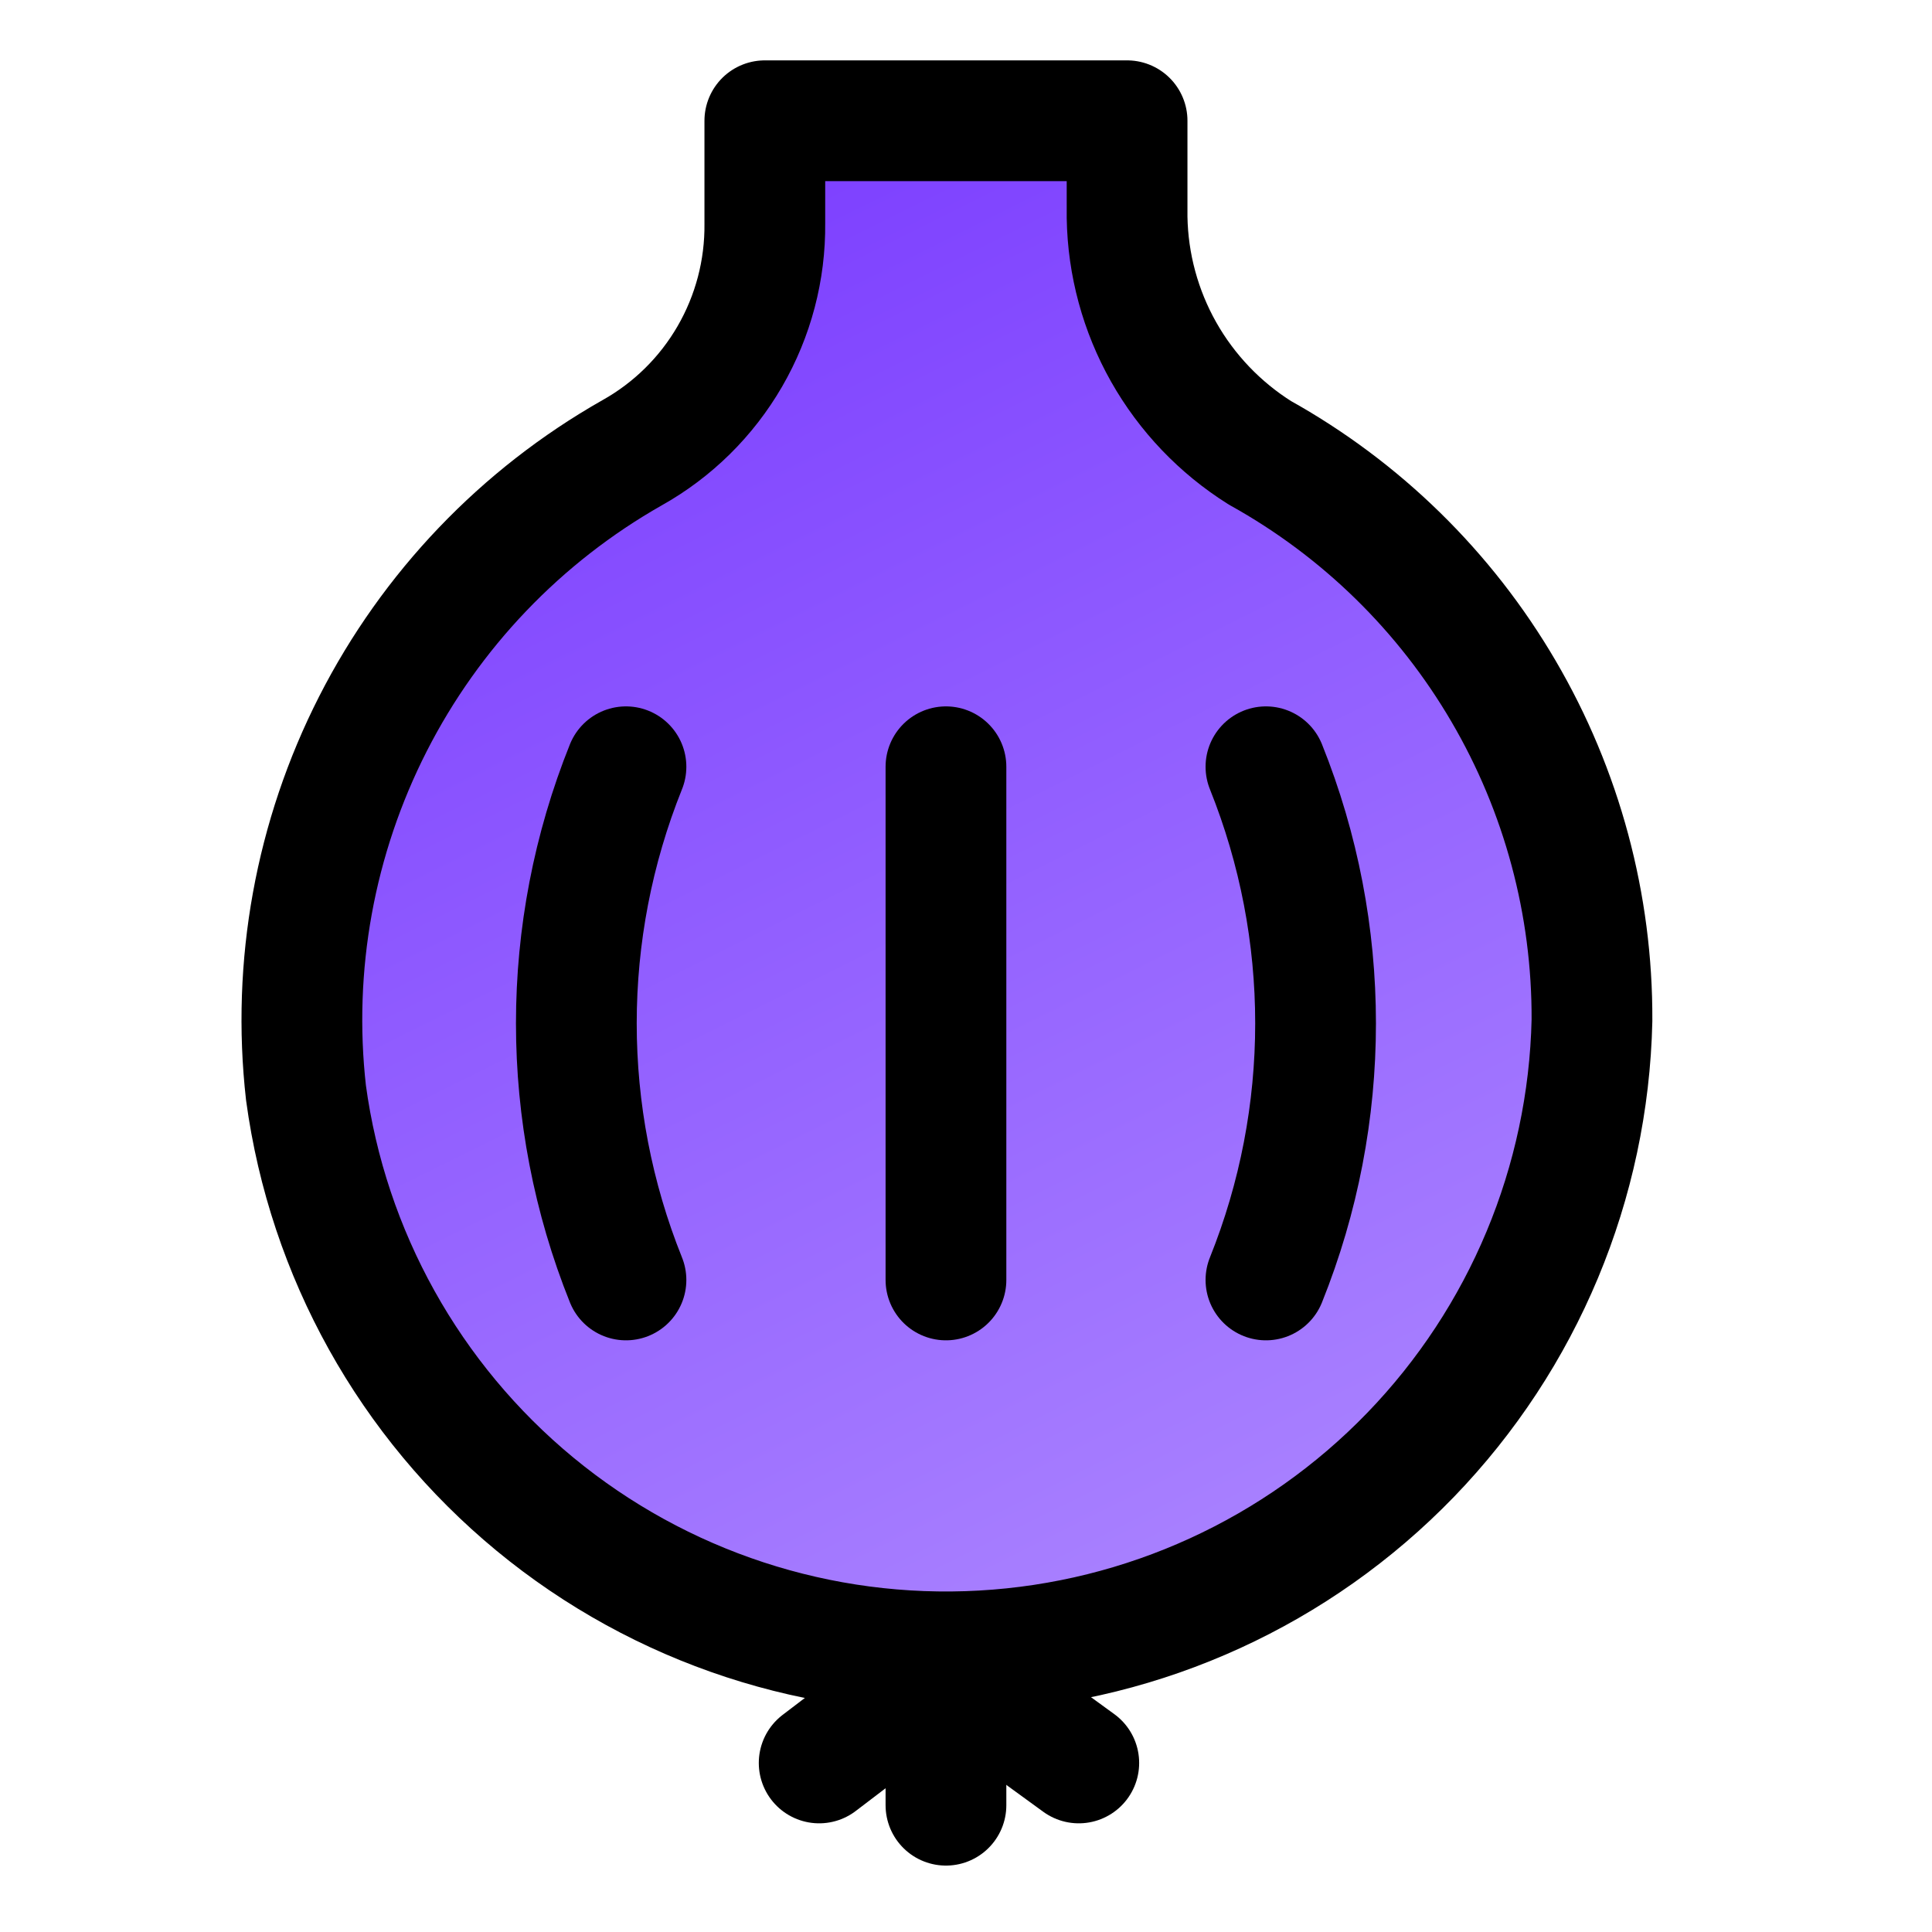 <svg width="32" height="32" viewBox="0 0 32 32" fill="none" xmlns="http://www.w3.org/2000/svg">
<path d="M26.368 16.9C26.308 19.592 25.235 22.161 23.364 24.097C21.492 26.033 18.96 27.192 16.272 27.343C13.584 27.495 10.938 26.627 8.861 24.914C6.785 23.201 5.43 20.768 5.068 18.1C4.831 15.998 5.217 13.874 6.177 11.989C7.137 10.105 8.629 8.544 10.468 7.5C11.142 7.123 11.702 6.571 12.089 5.902C12.476 5.233 12.676 4.473 12.668 3.7V2H18.668V3.6C18.681 4.382 18.889 5.148 19.273 5.829C19.658 6.51 20.206 7.084 20.868 7.5C22.542 8.431 23.936 9.794 24.903 11.448C25.871 13.101 26.377 14.984 26.368 16.9Z" fill="url(#paint0_linear_20_333)" stroke="black" stroke-width="2" stroke-linecap="round" stroke-linejoin="round"/>
<path d="M15.668 12.7V21.2" stroke="black" stroke-width="2" stroke-linecap="round" stroke-linejoin="round"/>
<path d="M10.368 12.7C9.272 15.427 9.272 18.473 10.368 21.2" stroke="black" stroke-width="2" stroke-linecap="round" stroke-linejoin="round"/>
<path d="M20.968 12.7C22.064 15.427 22.064 18.473 20.968 21.2" stroke="black" stroke-width="2" stroke-linecap="round" stroke-linejoin="round"/>
<path d="M15.668 29.9V27.6" stroke="black" stroke-width="2" stroke-linecap="round" stroke-linejoin="round"/>
<path d="M15.668 27.6L17.868 29.2" stroke="black" stroke-width="2" stroke-linecap="round" stroke-linejoin="round"/>
<path d="M15.668 27.6L13.568 29.2" stroke="black" stroke-width="2" stroke-linecap="round" stroke-linejoin="round"/>
<defs>
<linearGradient id="paint0_linear_20_333" x1="22.5" y1="28.5" x2="6.451" y2="-3.738" gradientUnits="userSpaceOnUse">
<stop offset="0.072" stop-color="#AA83FF"/>
<stop offset="0.792" stop-color="#7B3DFF"/>
</linearGradient>
</defs>
</svg>
